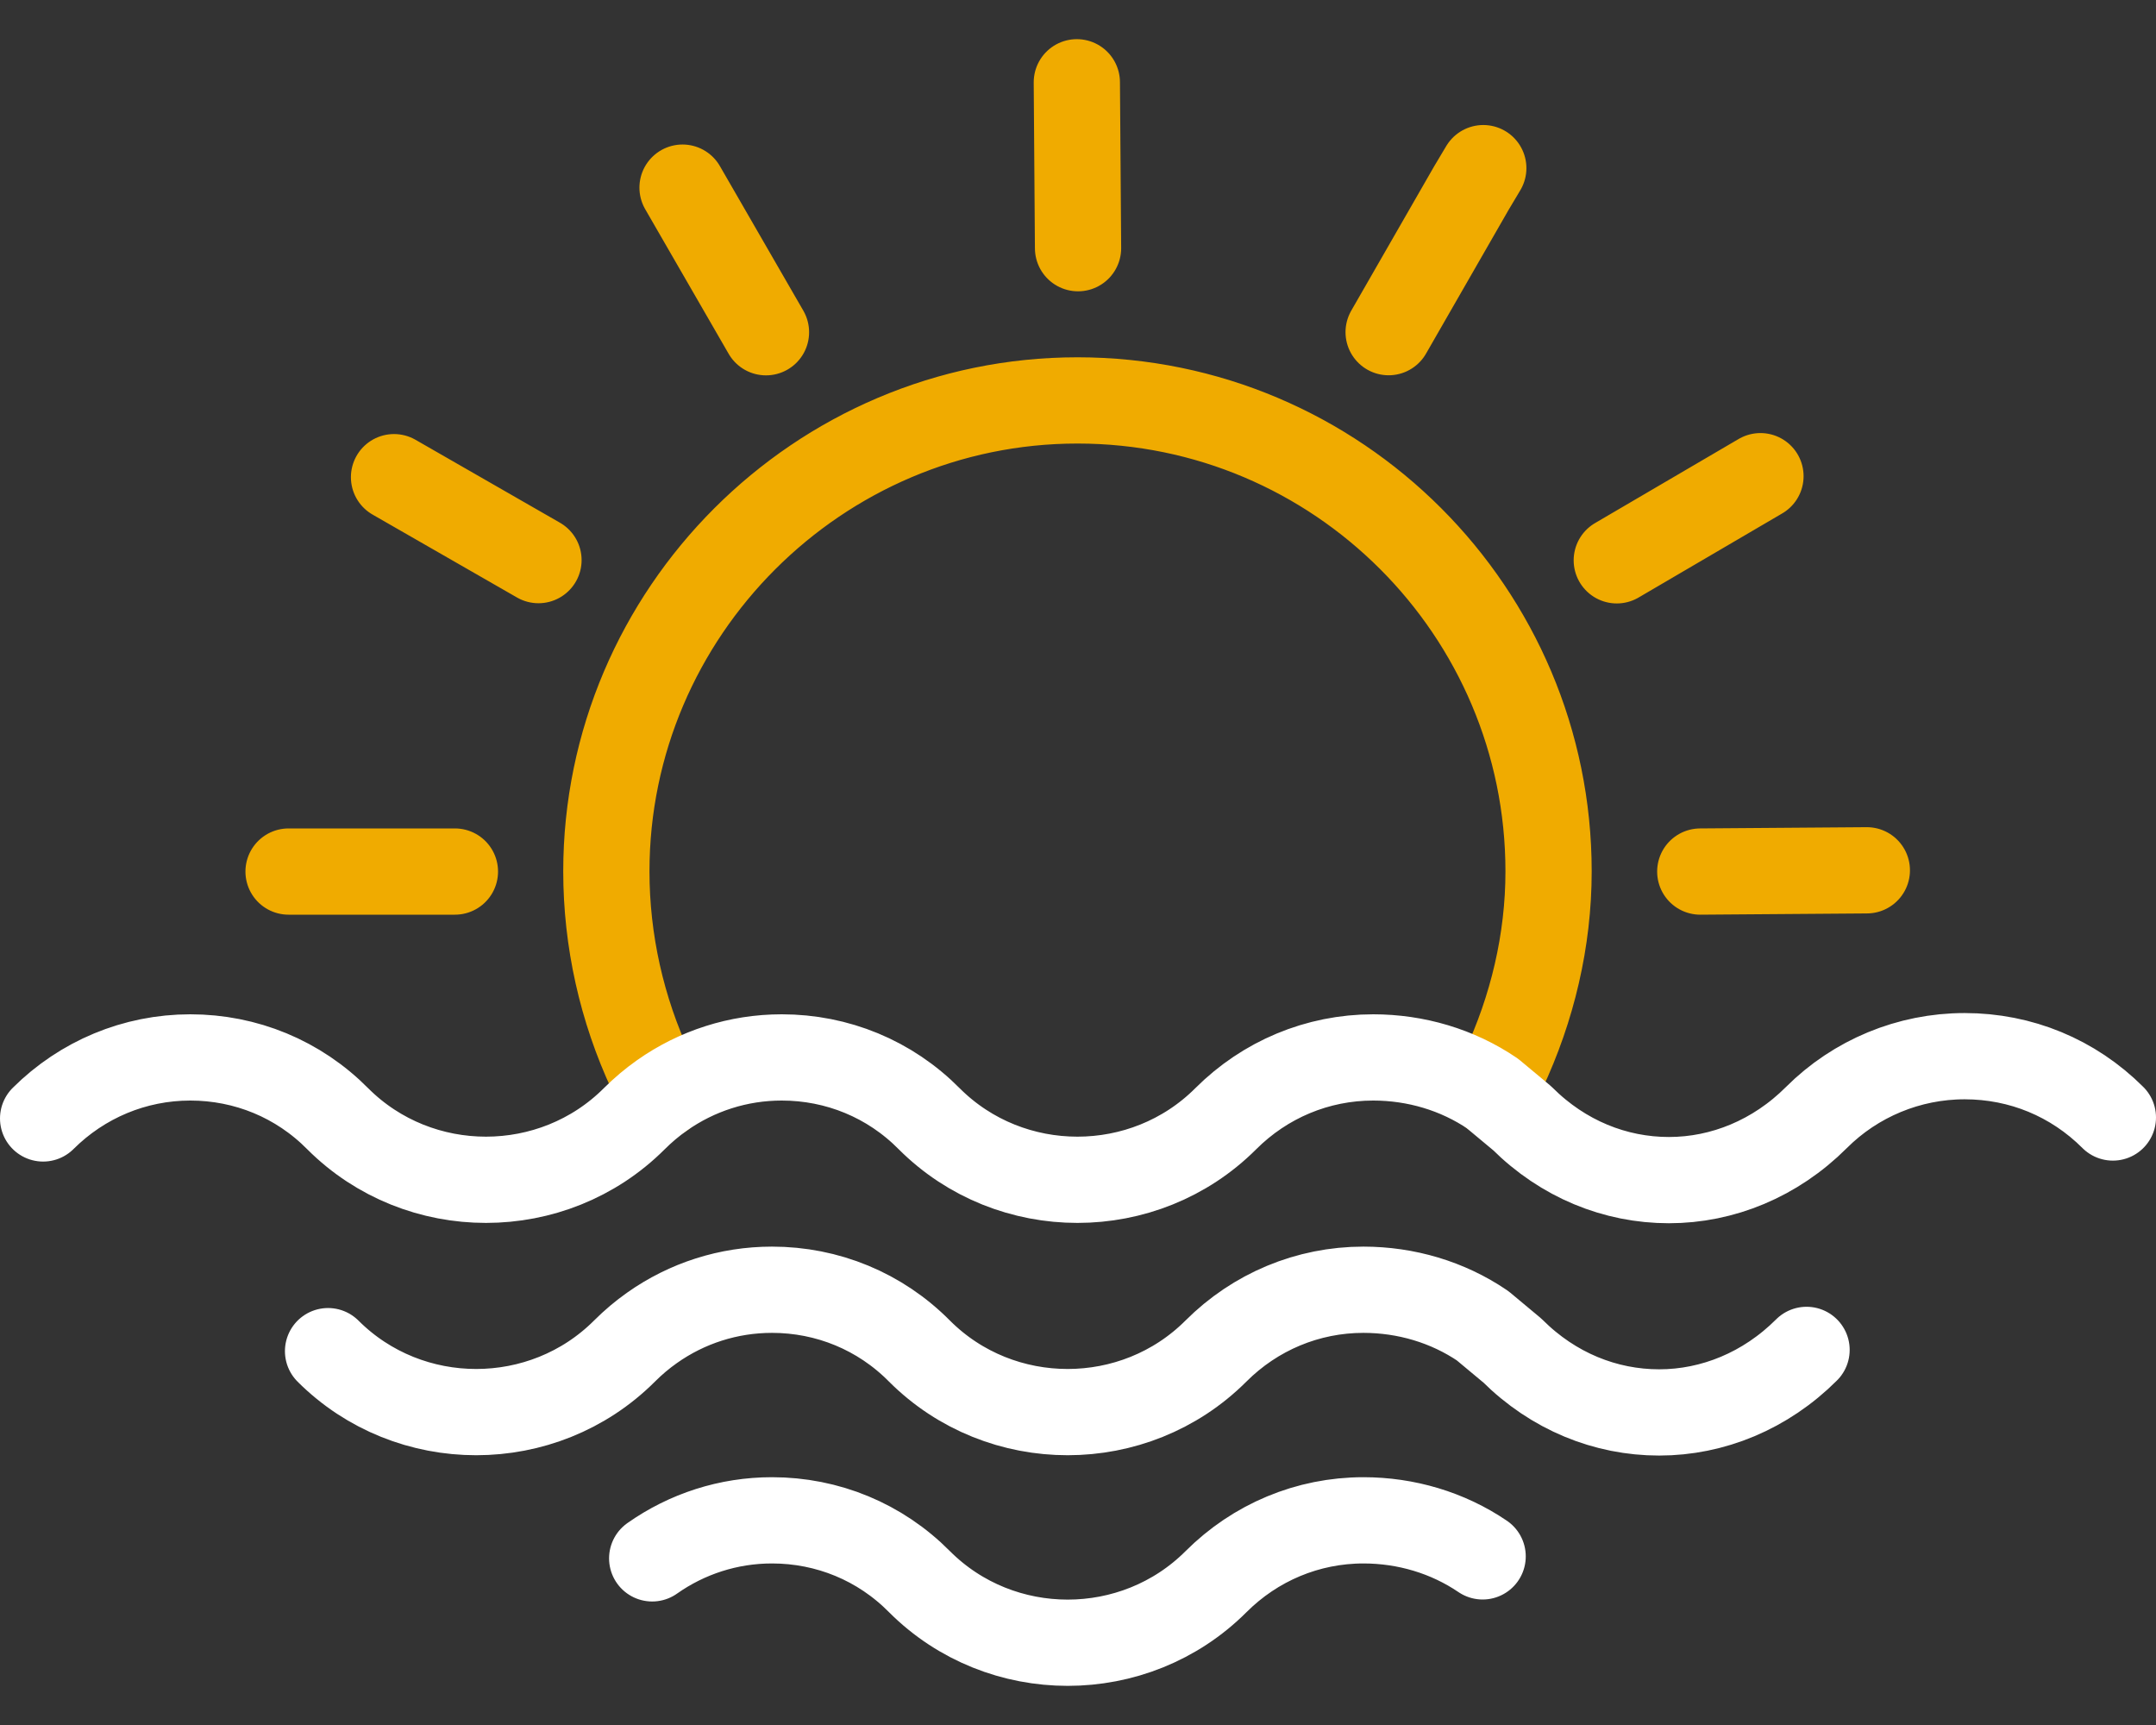 <svg width="50" height="40" viewBox="0 0 50 40" fill="none" xmlns="http://www.w3.org/2000/svg">
    <rect x="0" y="0" width="50" height="40" fill="#333333" stroke="none"/>
    <path d="M37.495 12.993L40.827 11.042M17.764 7.704L15.829 4.351M12.488 12.988L9.138 11.065M32.204 7.702L34.125 4.358L34.399 3.899M15.351 25.401L15.096 24.853C14.419 23.403 14.062 21.809 14.062 20.206C14.062 14.202 18.979 9.285 24.988 9.285C31.015 9.285 35.913 14.181 35.913 20.206C35.913 21.803 35.538 23.387 34.859 24.831L34.61 25.355M25.001 5.755L24.973 1.908M6.692 20.21H10.55M39.431 20.21L43.294 20.181" stroke="#F0AB00" stroke-width="2" stroke-linecap="round" stroke-linejoin="round"/>
    <path d="M49 25.913C48.077 24.991 46.862 24.491 45.562 24.491C44.27 24.491 43.033 25.005 42.123 25.915C41.174 26.864 39.95 27.365 38.704 27.365C37.459 27.365 36.249 26.877 35.3 25.93L34.61 25.355C33.8 24.805 32.833 24.52 31.846 24.52C30.554 24.52 29.336 25.032 28.426 25.942C26.539 27.828 23.438 27.83 21.551 25.944C20.637 25.019 19.416 24.52 18.129 24.52C17.121 24.52 16.158 24.832 15.351 25.401C15.124 25.561 14.909 25.742 14.709 25.942C12.822 27.828 9.721 27.83 7.834 25.944C6.92 25.019 5.699 24.52 4.413 24.52C3.124 24.52 1.909 25.03 1 25.935" stroke="white" stroke-width="2" stroke-linecap="round" stroke-linejoin="round"/>
    <path d="M41.896 31.302C40.947 32.251 39.723 32.752 38.478 32.752C37.233 32.752 36.022 32.264 35.073 31.317L34.383 30.742C33.574 30.192 32.606 29.907 31.619 29.907C30.327 29.907 29.109 30.419 28.199 31.329C26.312 33.215 23.211 33.217 21.325 31.331C20.41 30.406 19.189 29.907 17.903 29.907C16.895 29.907 15.931 30.219 15.125 30.788C14.897 30.948 14.683 31.129 14.483 31.329C12.596 33.215 9.495 33.217 7.608 31.331" stroke="white" stroke-width="2" stroke-linecap="round" stroke-linejoin="round"/>
    <path d="M15.125 36.136C15.932 35.567 16.895 35.254 17.903 35.254C19.19 35.254 20.411 35.753 21.325 36.678C23.212 38.565 26.313 38.563 28.2 36.677C29.11 35.767 30.328 35.254 31.62 35.254C32.607 35.254 33.574 35.54 34.384 36.09" stroke="white" stroke-width="2" stroke-linecap="round" stroke-linejoin="round"/>
</svg>
